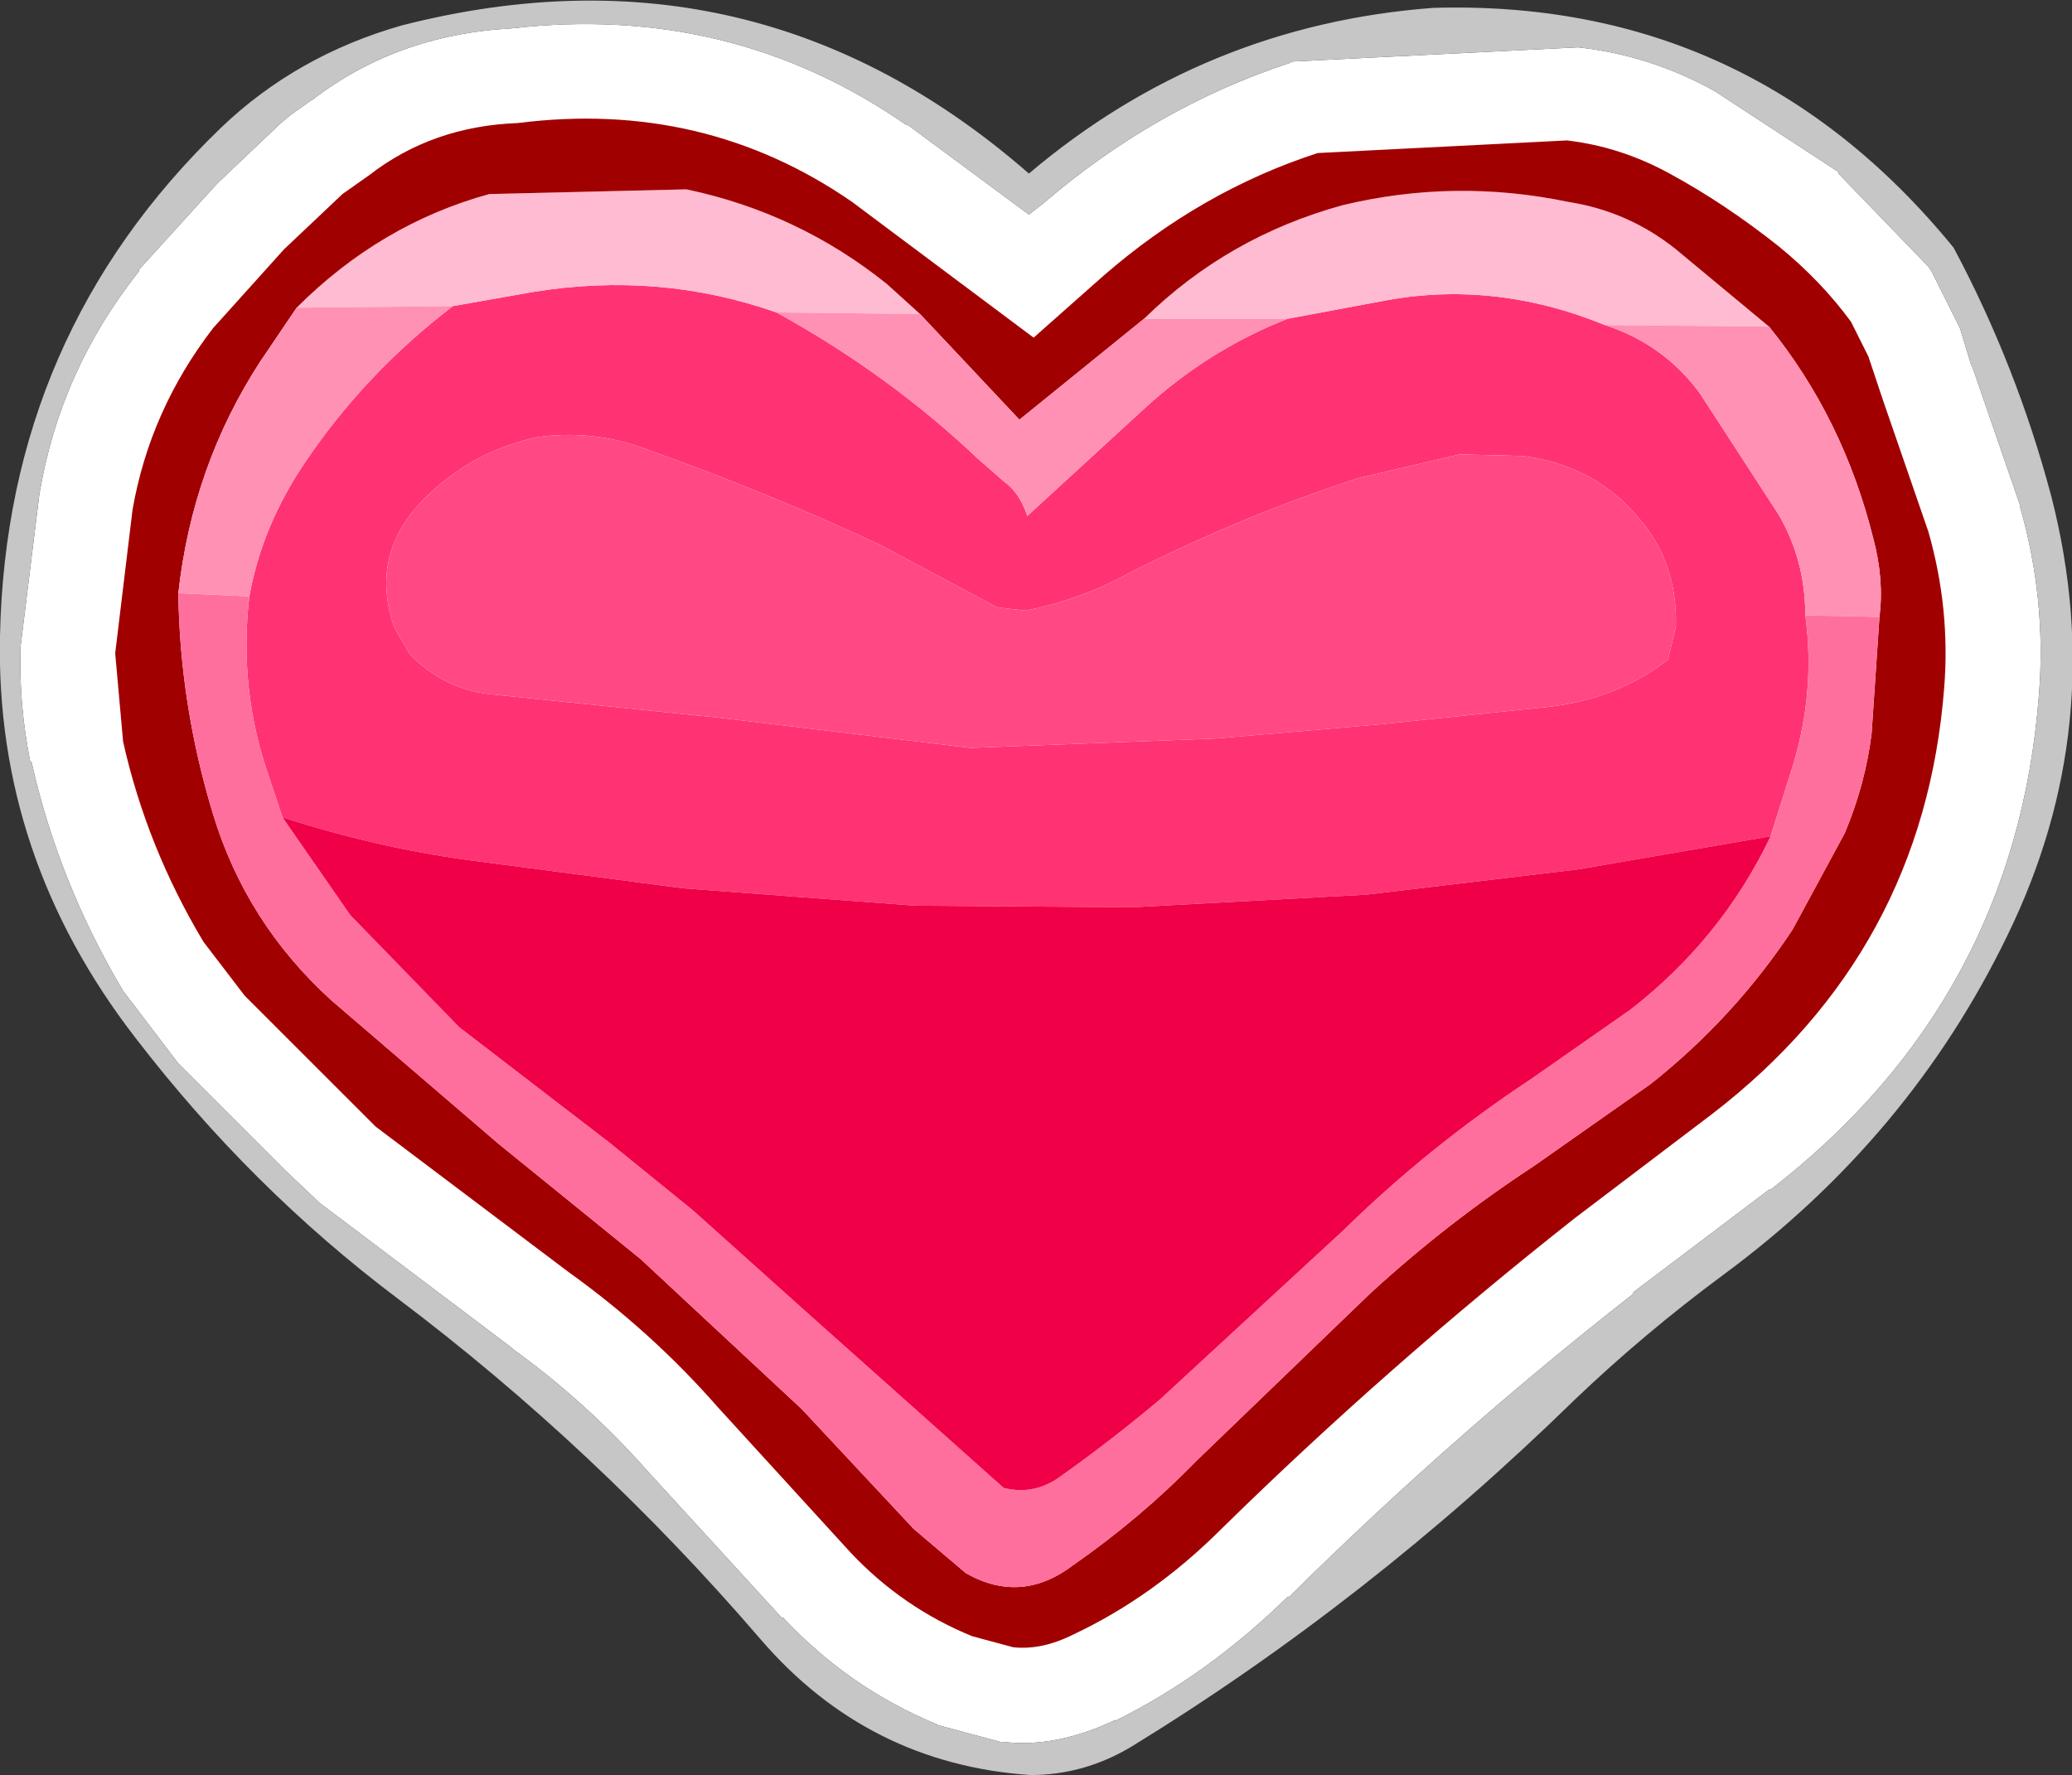 <?xml version="1.0" encoding="UTF-8" standalone="no"?>
<svg xmlns:ffdec="https://www.free-decompiler.com/flash" xmlns:xlink="http://www.w3.org/1999/xlink" ffdec:objectType="shape" height="56.25px" width="65.65px" xmlns="http://www.w3.org/2000/svg">
  <rect width="100%" height="100%" fill="#333333" stroke="none"/>
  <g transform="matrix(1.0, 0.0, 0.0, 1.0, 32.85, 28.15)">
    <path d="M28.25 -19.7 L28.35 -19.55 29.2 -17.85 29.25 -17.75 29.6 -16.6 29.65 -16.5 31.15 -12.15 31.15 -12.1 Q32.0 -9.15 31.75 -6.1 31.0 3.55 23.25 9.55 L23.2 9.55 18.9 12.8 18.9 12.85 Q13.15 17.35 8.0 22.45 L7.95 22.45 Q5.4 24.95 2.45 26.4 L2.5 26.35 Q0.6 27.25 -1.05 27.05 L-1.15 27.05 -3.2 26.5 -3.15 26.5 Q-5.95 25.35 -8.05 23.1 L-8.05 23.15 -12.35 18.45 Q-14.25 16.3 -16.6 14.6 L-16.65 14.55 -22.75 9.95 -22.9 9.8 -23.8 8.95 -27.2 5.55 -28.95 3.25 Q-31.0 -0.2 -31.85 -4.0 L-31.9 -4.05 Q-32.25 -5.85 -32.2 -7.55 L-32.2 -7.65 -31.6 -12.5 Q-30.95 -16.4 -28.45 -19.55 L-28.45 -19.6 -26.0 -22.3 -25.9 -22.4 -23.95 -24.25 -23.65 -24.5 -22.95 -25.0 -23.0 -24.95 Q-20.3 -27.05 -16.65 -27.25 -9.7 -28.05 -4.15 -24.2 L-4.1 -24.2 -0.25 -21.35 0.2 -21.7 Q3.75 -24.75 8.0 -26.15 L8.1 -26.2 17.15 -26.65 Q19.45 -26.4 21.5 -25.25 L25.4 -22.7 25.4 -22.65 28.25 -19.7" fill="#ffffff" fill-rule="evenodd" stroke="none"/>
    <path d="M28.25 -19.7 L25.4 -22.65 25.4 -22.7 21.5 -25.25 Q19.45 -26.4 17.15 -26.65 L8.1 -26.2 8.0 -26.15 Q3.75 -24.75 0.2 -21.7 L-0.25 -21.35 -4.1 -24.2 -4.15 -24.2 Q-9.7 -28.05 -16.65 -27.25 -20.3 -27.05 -23.0 -24.95 L-22.95 -25.0 -23.65 -24.5 -23.95 -24.25 -25.9 -22.4 -26.0 -22.3 -28.45 -19.6 -28.45 -19.55 Q-30.95 -16.4 -31.6 -12.5 L-32.2 -7.65 -32.2 -7.55 Q-32.25 -5.85 -31.9 -4.05 L-31.85 -4.0 Q-31.0 -0.2 -28.95 3.25 L-27.2 5.55 -23.8 8.95 -22.9 9.8 -22.75 9.95 -16.65 14.55 -16.6 14.6 Q-14.25 16.3 -12.35 18.45 L-8.05 23.15 -8.05 23.1 Q-5.95 25.35 -3.15 26.5 L-3.2 26.5 -1.15 27.05 -1.05 27.05 Q0.6 27.25 2.5 26.35 L2.45 26.4 Q5.4 24.95 7.95 22.45 L8.0 22.45 Q13.15 17.35 18.9 12.85 L18.9 12.8 23.2 9.55 23.25 9.55 Q31.0 3.55 31.75 -6.1 32.0 -9.15 31.15 -12.1 L31.15 -12.15 29.65 -16.5 29.6 -16.6 29.25 -17.75 29.2 -17.85 28.35 -19.55 28.25 -19.7 M29.05 -20.3 Q31.05 -16.55 32.15 -12.4 34.0 -5.15 30.75 1.5 27.65 7.9 21.75 12.25 19.25 14.1 17.05 16.2 10.5 22.6 3.0 27.2 1.5 28.1 -0.2 28.1 -5.35 27.75 -8.75 23.8 -13.95 17.75 -20.25 13.0 -24.9 9.5 -28.55 4.75 -33.0 -1.0 -32.85 -8.0 -32.65 -17.55 -25.85 -24.1 -23.45 -26.4 -20.1 -27.35 -8.9 -30.2 -0.25 -22.65 5.3 -27.35 12.55 -27.9 22.6 -28.2 29.05 -20.3" fill="#c6c6c6" fill-rule="evenodd" stroke="none"/>
    <path d="M7.95 -18.05 L10.9 -18.6 Q14.45 -19.3 18.0 -17.85 19.85 -17.25 21.0 -15.7 L23.5 -11.85 Q24.35 -10.4 24.35 -8.65 24.7 -6.1 23.85 -3.55 L23.25 -1.65 17.15 -0.6 10.45 0.2 3.05 0.6 -3.85 0.55 -11.2 0.0 -18.05 -0.9 Q-20.95 -1.3 -23.9 -2.25 L-24.3 -3.45 Q-25.3 -6.25 -24.95 -9.25 -24.55 -11.5 -23.15 -13.55 -21.25 -16.35 -18.5 -18.45 L-15.95 -18.9 Q-11.95 -19.55 -8.25 -18.25 -4.7 -16.3 -1.85 -13.6 L-1.05 -12.9 Q-0.55 -12.55 -0.3 -11.8 L3.35 -15.15 Q5.4 -17.05 7.95 -18.05 M20.25 -8.3 Q20.3 -10.3 19.1 -11.7 17.7 -13.4 15.4 -13.7 L13.4 -13.75 10.2 -13.0 Q6.5 -11.8 2.95 -10.0 1.4 -9.15 -0.35 -8.8 L-1.25 -8.9 -5.0 -10.9 Q-8.55 -12.55 -12.2 -13.85 -13.95 -14.55 -15.8 -14.3 -17.95 -13.85 -19.5 -12.25 -21.15 -10.5 -20.35 -8.25 L-19.85 -7.4 Q-18.75 -6.3 -17.3 -6.15 L-10.0 -5.4 -2.1 -4.45 5.7 -4.75 10.9 -5.2 16.2 -5.75 Q18.4 -6.0 20.0 -7.25 L20.25 -8.3" fill="#ff3374" fill-rule="evenodd" stroke="none"/>
    <path d="M18.0 -17.85 Q14.45 -19.3 10.9 -18.6 L7.95 -18.05 3.4 -18.05 Q6.05 -20.65 9.7 -21.65 13.25 -22.5 16.85 -21.75 18.75 -21.45 20.25 -20.25 L23.2 -17.8 18.0 -17.85 M-8.25 -18.25 Q-11.95 -19.55 -15.95 -18.9 L-18.5 -18.45 -23.45 -18.4 Q-20.8 -21.05 -17.35 -22.0 L-11.1 -22.15 Q-7.55 -21.4 -4.75 -19.15 L-3.7 -18.2 -8.25 -18.25" fill="#ffbbd1" fill-rule="evenodd" stroke="none"/>
    <path d="M20.25 -8.3 L20.0 -7.25 Q18.4 -6.0 16.2 -5.75 L10.9 -5.2 5.7 -4.75 -2.1 -4.45 -10.0 -5.4 -17.3 -6.15 Q-18.75 -6.3 -19.85 -7.4 L-20.35 -8.25 Q-21.15 -10.5 -19.5 -12.25 -17.95 -13.85 -15.8 -14.3 -13.95 -14.55 -12.2 -13.85 -8.55 -12.55 -5.0 -10.9 L-1.25 -8.9 -0.35 -8.8 Q1.4 -9.15 2.95 -10.0 6.5 -11.8 10.2 -13.0 L13.4 -13.75 15.4 -13.7 Q17.7 -13.4 19.1 -11.7 20.3 -10.3 20.25 -8.3" fill="#ff4884" fill-rule="evenodd" stroke="none"/>
    <path d="M25.8 -17.95 L26.35 -16.85 26.8 -15.5 28.25 -11.3 Q28.95 -8.85 28.75 -6.35 28.1 2.0 21.4 7.15 L17.05 10.45 Q11.15 15.1 5.85 20.3 3.7 22.45 1.15 23.65 0.15 24.15 -0.75 24.05 L-2.05 23.7 Q-4.25 22.8 -5.9 21.05 L-10.1 16.45 Q-12.2 14.05 -14.85 12.15 L-20.95 7.55 -21.65 6.85 -25.1 3.4 -26.4 1.7 Q-28.2 -1.3 -28.95 -4.65 L-29.2 -7.45 -28.65 -12.0 Q-28.1 -15.15 -26.1 -17.75 L-23.85 -20.25 -22.0 -22.0 -21.15 -22.6 Q-19.15 -24.15 -16.45 -24.25 -10.55 -25.0 -5.85 -21.75 L-0.1 -17.45 2.1 -19.4 Q5.2 -22.1 8.9 -23.3 L16.8 -23.7 Q18.5 -23.5 20.05 -22.65 21.8 -21.7 23.5 -20.35 24.85 -19.25 25.8 -17.95 M23.2 -17.8 L20.25 -20.25 Q18.75 -21.45 16.85 -21.75 13.25 -22.5 9.7 -21.65 6.05 -20.65 3.4 -18.05 L-0.55 -14.85 -3.7 -18.2 -4.75 -19.15 Q-7.55 -21.4 -11.1 -22.15 L-17.35 -22.0 Q-20.8 -21.05 -23.45 -18.4 L-24.6 -16.7 Q-26.75 -13.4 -27.2 -9.35 -27.15 -5.8 -26.1 -2.35 -25.05 1.1 -22.35 3.55 L-17.05 8.1 -12.55 11.75 -7.45 16.5 -3.9 20.3 -2.25 21.7 Q-0.5 22.7 1.15 21.45 3.3 19.95 5.05 18.15 L10.55 12.85 Q13.0 10.6 15.75 8.8 L19.45 6.2 Q22.1 4.1 23.95 1.3 L25.6 -1.75 Q26.25 -3.3 26.45 -4.9 L26.7 -8.6 Q26.85 -9.8 26.5 -11.1 25.55 -14.9 23.2 -17.8" fill="#a10000" fill-rule="evenodd" stroke="none"/>
    <path d="M7.95 -18.05 Q5.4 -17.05 3.35 -15.15 L-0.3 -11.8 Q-0.55 -12.55 -1.05 -12.9 L-1.85 -13.6 Q-4.7 -16.3 -8.25 -18.25 L-3.7 -18.2 -0.55 -14.85 3.4 -18.05 7.95 -18.05 M-18.5 -18.45 Q-21.25 -16.35 -23.15 -13.55 -24.55 -11.5 -24.95 -9.25 L-27.2 -9.35 Q-26.75 -13.4 -24.6 -16.7 L-23.45 -18.4 -18.5 -18.45 M24.35 -8.65 Q24.35 -10.4 23.5 -11.85 L21.0 -15.7 Q19.85 -17.25 18.0 -17.85 L23.2 -17.8 Q25.55 -14.9 26.5 -11.1 26.85 -9.8 26.7 -8.6 L24.35 -8.65" fill="#ff91b5" fill-rule="evenodd" stroke="none"/>
    <path d="M-24.95 -9.25 Q-25.3 -6.25 -24.3 -3.45 L-23.9 -2.25 -21.75 0.85 -18.3 4.4 -13.55 8.05 -10.9 10.2 -7.05 13.65 -1.05 19.0 Q-0.05 19.25 0.8 18.6 2.35 17.5 3.9 16.2 L9.7 10.85 Q12.4 8.2 15.65 6.05 L18.8 3.85 Q21.7 1.6 23.25 -1.65 L23.85 -3.55 Q24.7 -6.1 24.35 -8.65 L26.7 -8.6 26.45 -4.9 Q26.25 -3.3 25.6 -1.75 L23.95 1.3 Q22.1 4.1 19.45 6.2 L15.75 8.8 Q13.0 10.6 10.55 12.85 L5.05 18.15 Q3.3 19.95 1.15 21.45 -0.5 22.7 -2.25 21.7 L-3.9 20.3 -7.45 16.5 -12.55 11.75 -17.05 8.1 -22.35 3.55 Q-25.05 1.1 -26.1 -2.35 -27.15 -5.8 -27.2 -9.35 L-24.95 -9.25" fill="#ff6f9d" fill-rule="evenodd" stroke="none"/>
    <path d="M-23.9 -2.25 Q-20.95 -1.3 -18.05 -0.9 L-11.2 0.0 -3.85 0.55 3.05 0.6 10.45 0.2 17.15 -0.6 23.25 -1.65 Q21.7 1.6 18.8 3.85 L15.65 6.05 Q12.4 8.2 9.7 10.85 L3.9 16.2 Q2.35 17.5 0.8 18.6 -0.05 19.25 -1.05 19.0 L-7.05 13.65 -10.9 10.2 -13.55 8.05 -18.3 4.4 -21.75 0.85 -23.9 -2.25" fill="#ef0047" fill-rule="evenodd" stroke="none"/>
  </g>
</svg>
